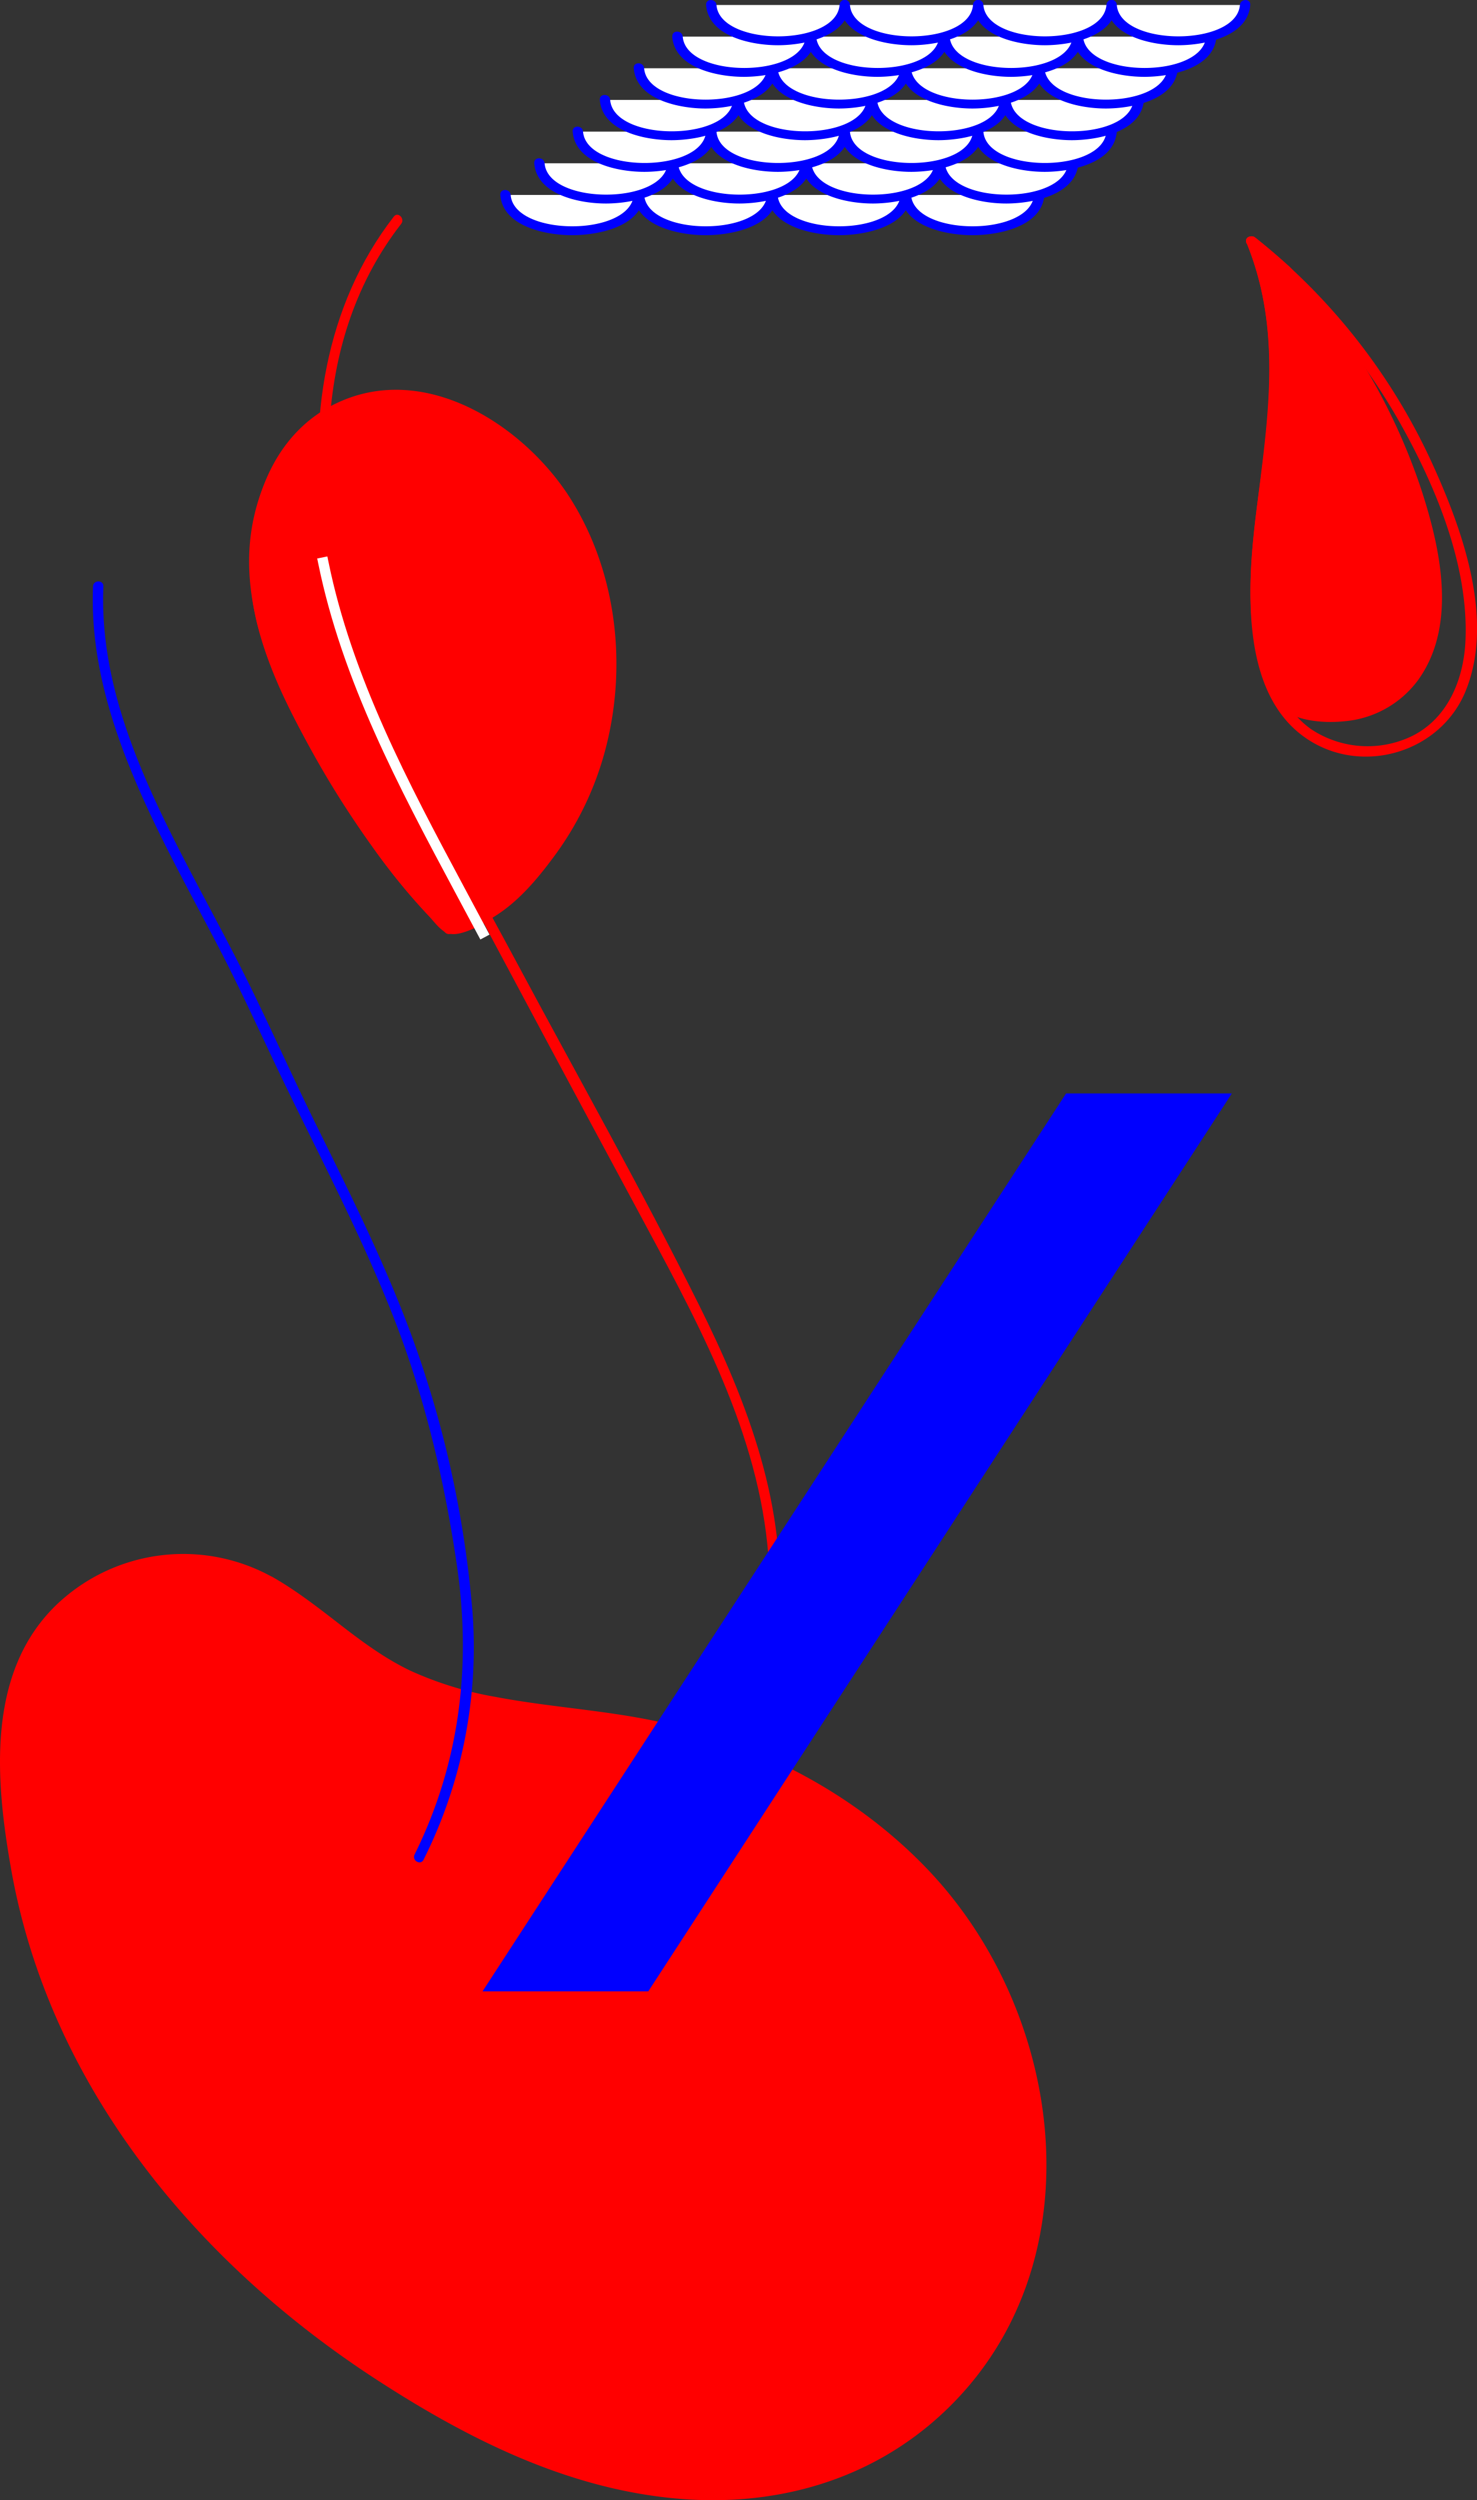 <svg xmlns="http://www.w3.org/2000/svg" viewBox="0 0 427.72 723.93"><rect x="0" y="0" width="427.72" height="723.93" fill="#333333" stroke="none"/><defs><style>.cls-2{fill:red}.cls-6{fill:#00f}.cls-5{fill:#fff}</style></defs><g style="isolation:isolate"><g id="Layer_2" data-name="Layer 2"><g id="Layer_1-2" data-name="Layer 1"><path class="cls-2" d="M78.11 457.92c-32.77-18.54-73.83 3.67-76 41.26C.15 534 8.82 569.87 25.81 600.55c26.94 48.68 72.6 85.15 123 108.78a140.91 140.91 0 0 0 62.95 13.12 92.13 92.13 0 0 0 83.71-60.06c12.91-35.07 5.32-76.12-16.54-106.44s-56.71-50.1-93.45-57c-23.77-4.44-49.16-4.07-70.46-15.52-13-7-23.53-18-36.38-25.28z"/><path class="cls-2" d="M78.87 456.63a53.16 53.16 0 0 0-62.32 7.85c-20.69 19.71-17.86 51.24-13.28 77 11.11 62.43 53.32 113.38 105.42 147.31 26.89 17.51 56.21 32.25 88.66 34.78 27.88 2.18 55-5.54 75.69-24.86 45-42 35.8-114.91-4-157-20.17-21.33-47.15-35.82-75.61-42.57-16.37-3.88-33.24-4.64-49.74-7.77a100.8 100.8 0 0 1-24.91-7.65c-7.67-3.67-14.47-8.79-21.17-14-6.06-4.68-12.11-9.37-18.78-13.15a1.5 1.5 0 0 0-1.52 2.59c13.06 7.4 23.64 18.45 36.89 25.56 12.89 6.91 27.38 9.61 41.73 11.56 15.14 2.06 30.29 3.59 45 7.92a155.47 155.47 0 0 1 39.39 17.8c24.84 15.74 44.52 39 53.84 67.11 9.15 27.57 8.5 59.18-5.71 85a91.44 91.44 0 0 1-62.09 45.27c-31.45 6.13-63.35-3.79-90.94-18.35-51.29-27.08-97.51-69-119-123.92a190.86 190.86 0 0 1-11.76-46.47c-1.69-14-3.12-30.11 1.26-43.79 7.19-22.45 30.64-36.85 53.91-33.62a51 51 0 0 1 17.52 6c1.7.92 3.21-1.67 1.52-2.6zM137.42 255.89c-22.48-42-45.65-86.34-41.89-135.48a1.5 1.5 0 0 0-2.25-1.29c-11.81 8.07-18.65 21.31-20.59 35.3-2.14 15.53 2.24 31.06 8.55 45.14a271.08 271.08 0 0 0 26.81 45.89A183.38 183.38 0 0 0 124 265c1.82 1.93 3.8 5 6.45 5.41 3.24.53 8.28-2.3 11.13-3.74a1.53 1.53 0 0 0 .54-2.05l-4.68-8.73c-.91-1.7-3.5-.19-2.59 1.52q2.34 4.35 4.67 8.72l.54-2.05c-3 1.54-7.78 4.23-10.84 2s-5.48-5.68-7.85-8.42a199.18 199.18 0 0 1-13.76-18.07 287.25 287.25 0 0 1-22.65-39.11c-11.76-25.06-16.52-60.72 9.85-78.74l-2.26-1.3c-3.8 49.65 19.59 94.57 42.3 137 .9 1.67 3.49.16 2.57-1.55z"/><path class="cls-2" d="M130 269c-14.91-14.29-26.57-31.91-36.87-49.81-9.64-16.75-18.59-34.69-19.48-54-.79-16.89 6.12-35.06 19.78-44.38a36.51 36.51 0 0 1 6.27-3.42c19-8 41.6 1.63 55.62 16.78 27.69 29.9 28.51 79.91 4.18 112.61-6 8-11.23 14.62-18.72 18.64A34.37 34.37 0 0 1 130 269z"/><path class="cls-2" d="M131.09 267.91c-19.92-19.33-35.94-44.59-47.26-69.91-10.31-23-14.29-53.68 6.28-72.67 20.77-19.18 51.35-5.89 67 13 14.83 17.94 20.46 42.31 17.74 65.17a89.86 89.86 0 0 1-12.6 36.55c-7.71 12.45-17.52 24.58-32.6 27.4-1.89.36-1.09 3.25.8 2.89 13.81-2.58 22.41-12 30.4-22.91a90.79 90.79 0 0 0 15.27-33.72c5.4-23.95 1.73-50.39-12-71C150.8 123 124.39 106 100 115.64c-25.51 10.08-31.51 41.51-25.42 65.42 4.24 16.63 13 31.92 21.76 46.5 9.26 15.33 19.71 30 32.6 42.47 1.42 1.34 3.54-.78 2.15-2.12z"/><path d="M139.72 270l-6.59-12.32c-16.22-30.29-32.64-61.13-39.5-94.8" fill="none" stroke="#fff" stroke-linecap="square" stroke-linejoin="bevel" stroke-width="3"/><path class="cls-2" d="M188.84 533.56c22.35-14 34-39.21 36.43-64.82 3.08-31.92-8.9-62.89-22.88-90.95-16.68-33.47-35.1-66.13-52.75-99.09-16.88-31.52-35.49-62.93-46.32-97.19-12.12-38.3-12.94-83.59 12.86-116.69 1.17-1.5-.94-3.64-2.12-2.12-20 25.73-25 59.48-20.35 91.14 5 34.1 20.84 65.49 36.86 95.58q26.6 50 53.45 99.84c16.51 30.83 34.65 62.73 38.22 98.18 3.13 31.13-7.22 66.22-34.92 83.53-1.63 1-.13 3.62 1.52 2.59z"/><path style="mix-blend-mode:darken" fill="#00f" d="M308.73 316.6h48l-169 260h-48l169-260z"/><path class="cls-5" d="M301 56.45c0 5.6-8.65 10.15-19.32 10.15s-19.32-4.55-19.32-10.15c0 5.6-8.65 10.15-19.32 10.15s-19.32-4.55-19.32-10.15c0 5.6-8.65 10.15-19.32 10.15S185 62.05 185 56.45c0 5.6-8.66 10.15-19.33 10.15s-19.32-4.55-19.32-10.15"/><path class="cls-6" d="M299.45 56.45c-1 12.12-34.66 12.09-35.64 0a1.5 1.5 0 0 0-3 0c-1 12.12-34.66 12.09-35.64 0a1.5 1.5 0 0 0-3 0c-1 12.12-34.67 12.09-35.64 0a1.5 1.5 0 0 0-3 0c-1 12.12-34.67 12.09-35.65 0-.15-1.91-3.15-1.93-3 0 .75 9.26 13.43 11.66 20.82 11.65s20.07-2.37 20.83-11.65h-3c.75 9.26 13.42 11.66 20.82 11.65s20.07-2.37 20.82-11.65h-3c.75 9.26 13.42 11.66 20.82 11.65s20.07-2.37 20.82-11.65h-3c.75 9.26 13.43 11.66 20.82 11.65s20.07-2.37 20.82-11.65c.16-1.93-2.84-1.92-3 0z"/><path class="cls-5" d="M310.78 47.28c0 5.6-8.65 10.15-19.32 10.15s-19.32-4.55-19.32-10.15c0 5.6-8.65 10.15-19.33 10.15s-19.32-4.55-19.32-10.15c0 5.6-8.65 10.15-19.32 10.15s-19.32-4.55-19.32-10.15c0 5.6-8.65 10.15-19.32 10.15s-19.32-4.55-19.32-10.15"/><path class="cls-6" d="M309.28 47.28c-1 12.12-34.66 12.09-35.64 0a1.5 1.5 0 0 0-3 0c-1 12.12-34.67 12.09-35.65 0a1.5 1.5 0 0 0-3 0c-1 12.12-34.66 12.09-35.64 0a1.5 1.5 0 0 0-3 0c-1 12.12-34.66 12.09-35.64 0-.16-1.91-3.16-1.93-3 0 .75 9.26 13.42 11.67 20.82 11.65s20.07-2.37 20.82-11.65h-3c.75 9.26 13.43 11.67 20.82 11.65s20.07-2.37 20.83-11.65h-3c.75 9.26 13.43 11.67 20.82 11.65s20.07-2.37 20.83-11.65h-3c.75 9.26 13.42 11.67 20.82 11.65s20.07-2.37 20.82-11.65c.16-1.93-2.85-1.92-3 0z"/><path class="cls-5" d="M321.91 38.11c0 5.6-8.65 10.15-19.32 10.15s-19.32-4.55-19.32-10.15c0 5.6-8.65 10.15-19.32 10.15s-19.32-4.55-19.32-10.15c0 5.6-8.65 10.15-19.32 10.15S206 43.71 206 38.11c0 5.6-8.65 10.15-19.32 10.15s-19.32-4.55-19.32-10.15"/><path class="cls-6" d="M320.41 38.11c-1 12.12-34.66 12.1-35.64 0a1.5 1.5 0 0 0-3 0c-1 12.12-34.66 12.1-35.64 0a1.5 1.5 0 0 0-3 0c-1 12.12-34.67 12.1-35.65 0a1.5 1.5 0 0 0-3 0c-1 12.12-34.66 12.1-35.64 0-.15-1.91-3.16-1.93-3 0 .75 9.26 13.43 11.67 20.82 11.65s20.07-2.37 20.82-11.65h-3c.75 9.26 13.43 11.67 20.83 11.65s20.07-2.37 20.82-11.65h-3c.75 9.26 13.42 11.67 20.82 11.65s20.05-2.37 20.82-11.65h-3c.75 9.26 13.43 11.67 20.82 11.65s20.07-2.37 20.82-11.65c.16-1.93-2.84-1.92-3 0z"/><path class="cls-5" d="M329.77 28.94c0 5.6-8.65 10.15-19.32 10.15s-19.32-4.55-19.32-10.15c0 5.6-8.65 10.15-19.32 10.15s-19.32-4.55-19.32-10.15c0 5.6-8.65 10.15-19.32 10.15s-19.33-4.55-19.33-10.15c0 5.6-8.65 10.15-19.32 10.15s-19.32-4.55-19.32-10.15"/><path class="cls-6" d="M328.27 28.94c-1 12.12-34.66 12.1-35.64 0a1.5 1.5 0 0 0-3 0c-1 12.12-34.66 12.1-35.64 0a1.5 1.5 0 0 0-3 0c-1 12.12-34.67 12.1-35.65 0a1.5 1.5 0 0 0-3 0c-1 12.12-34.66 12.1-35.64 0-.15-1.91-3.16-1.93-3 0 .75 9.26 13.43 11.67 20.82 11.65s20.07-2.37 20.82-11.65h-3c.75 9.26 13.43 11.67 20.83 11.65s20.07-2.37 20.83-11.65h-3c.75 9.26 13.42 11.67 20.82 11.65s20.07-2.37 20.82-11.65h-3c.75 9.26 13.43 11.67 20.82 11.65s20.07-2.37 20.82-11.65c.16-1.93-2.84-1.92-3 0z"/><path class="cls-5" d="M339.6 19.77c0 5.61-8.65 10.15-19.32 10.15S301 25.38 301 19.77c0 5.61-8.65 10.15-19.32 10.15s-19.32-4.54-19.32-10.15c0 5.61-8.65 10.15-19.32 10.15s-19.32-4.54-19.32-10.15c0 5.61-8.65 10.15-19.32 10.15S185 25.38 185 19.77"/><path class="cls-6" d="M338.1 19.77c-1 12.12-34.67 12.1-35.65 0a1.5 1.5 0 0 0-3 0c-1 12.12-34.66 12.1-35.64 0a1.5 1.5 0 0 0-3 0c-1 12.12-34.66 12.1-35.64 0a1.5 1.5 0 0 0-3 0c-1 12.12-34.67 12.1-35.64 0-.16-1.91-3.16-1.93-3 0 .75 9.23 13.47 11.67 20.82 11.65s20.07-2.36 20.82-11.65h-3c.75 9.23 13.42 11.67 20.83 11.65s20.07-2.36 20.82-11.65h-3c.75 9.26 13.43 11.67 20.82 11.65s20.07-2.36 20.82-11.65h-3c.76 9.26 13.43 11.67 20.83 11.65s20.07-2.36 20.82-11.65c.15-1.93-2.85-1.92-3 0z"/><path class="cls-5" d="M196.16 10.6c0 5.61 8.65 10.15 19.32 10.15s19.32-4.54 19.32-10.15c0 5.61 8.65 10.15 19.32 10.15s19.33-4.54 19.33-10.15c0 5.61 8.65 10.15 19.32 10.15s19.32-4.54 19.32-10.15c0 5.61 8.65 10.15 19.32 10.15s19.32-4.54 19.32-10.15"/><path class="cls-6" d="M194.66 10.6c.75 9.26 13.43 11.67 20.82 11.65s20.07-2.36 20.82-11.65h-3c.75 9.26 13.43 11.67 20.82 11.65S274.19 19.89 275 10.6h-3c.75 9.26 13.42 11.67 20.82 11.65s20.07-2.36 20.82-11.65h-3c.75 9.26 13.43 11.67 20.82 11.65s20.07-2.36 20.82-11.65c.16-1.93-2.84-1.92-3 0-1 12.12-34.66 12.1-35.64 0a1.5 1.5 0 0 0-3 0c-1 12.12-34.66 12.1-35.64 0a1.5 1.5 0 0 0-3 0c-1 12.12-34.67 12.1-35.65 0a1.5 1.5 0 0 0-3 0c-1 12.12-34.66 12.1-35.64 0-.16-1.91-3.16-1.93-3 0z"/><path class="cls-2" d="M361.34 70.88a175.92 175.92 0 0 1 44.13 51.66c10.4 18.52 19.88 41.32 18.91 63-.5 11.12-5.08 22.48-15.55 27.62a29.56 29.56 0 0 1-28.91-1.87c-10-6.83-13.07-20.11-14.18-31.46s-.07-22.65 1.36-33.87c3.32-26.06 7-51.42-3.25-76.52-.72-1.76-3.63-1-2.89.8 10.64 26 6 52 2.74 78.92-2.4 20.18-4.79 51.57 14.7 64.72 16 10.8 38.7 4.07 46-13.72 8.54-20.86-1-47.06-9.79-66.27a177.54 177.54 0 0 0-51.13-65.11c-1.48-1.21-3.65.9-2.14 2.1z"/><path class="cls-2" d="M372.51 78.42q-4.9-4.52-10.11-8.6c17.33 41.11-3.4 76.51 2.45 114.92 1 6.59 2.75 13.27 6.13 18.94 11.5 6.51 27.78 4.73 36.65-5.36 10.45-11.88 9.44-29.88 5.64-45.24-6.78-27.47-21.33-53.58-40.76-74.66z"/><path class="cls-2" d="M373.57 77.36q-4.92-4.47-10.11-8.6c-1-.8-3.14-.11-2.5 1.46 9.43 23 7.06 46.48 3.83 70.52-2.65 19.65-5.58 42.21 3.34 60.78 3.47 7.24 14.5 8.09 21.68 7.27a29.57 29.57 0 0 0 20.94-12c11.36-15.92 6.34-38.24.75-55.32a177.58 177.58 0 0 0-37.93-64.1c-1.31-1.43-3.42.7-2.12 2.12A176.24 176.24 0 0 1 404.86 132c6.7 16.58 13.51 37.59 7.38 55.3a26.89 26.89 0 0 1-20.31 18.12 30.36 30.36 0 0 1-14.24-.58c-2.29-.65-4.75-1.37-6.22-3.37-1.8-2.45-2.66-6-3.47-9-5.23-18.86-1.94-38.81.6-57.82 3-22.26 3.92-44.11-4.75-65.3l-2.51 1.46q5.21 4.13 10.11 8.6c1.42 1.37 3.55-.74 2.12-2.05z"/><path class="cls-5" d="M360.56 1.45c0 5.6-8.65 10.15-19.32 10.15s-19.33-4.55-19.33-10.15c0 5.6-8.65 10.15-19.32 10.15s-19.32-4.55-19.32-10.15c0 5.6-8.65 10.15-19.32 10.15s-19.32-4.55-19.32-10.15c0 5.6-8.65 10.15-19.32 10.15S206 7.05 206 1.45"/><path class="cls-6" d="M359.06 1.45c-1 12.12-34.67 12.09-35.65 0a1.5 1.5 0 0 0-3 0c-1 12.12-34.66 12.09-35.64 0a1.5 1.5 0 0 0-3 0c-1 12.12-34.66 12.09-35.64 0a1.5 1.5 0 0 0-3 0c-1 12.12-34.67 12.09-35.65 0-.15-1.91-3.15-1.93-3 0 .75 9.26 13.43 11.66 20.83 11.65s20.07-2.37 20.82-11.65h-3c.75 9.26 13.42 11.66 20.82 11.65S284 10.73 284.77 1.45h-3c.75 9.26 13.43 11.66 20.82 11.65s20.07-2.37 20.82-11.65h-3c.75 9.26 13.43 11.66 20.83 11.65s20.07-2.37 20.82-11.65c.15-1.93-2.85-1.92-3 0zM26.94 169.8c-1 24.39 7.71 47.59 18.13 69.23 5.52 11.44 11.61 22.6 17.51 33.85s11.28 22.9 16.75 34.47c11.61 24.52 24.56 48.46 34.51 73.74 9.07 23 14.86 47.46 18.45 72 4.27 29.12.91 57.34-12.23 83.88-.85 1.73 1.73 3.25 2.59 1.52a137.1 137.1 0 0 0 14.14-72.17 304.82 304.82 0 0 0-14-69.2c-8.17-25.22-20.17-49-31.85-72.67C85 312.31 79.45 300 73.58 287.9c-5.7-11.79-12-23.27-18.09-34.88-13.43-25.75-26.79-53.45-25.55-83.22.08-1.93-2.92-1.93-3 0z"/></g></g></g></svg>
